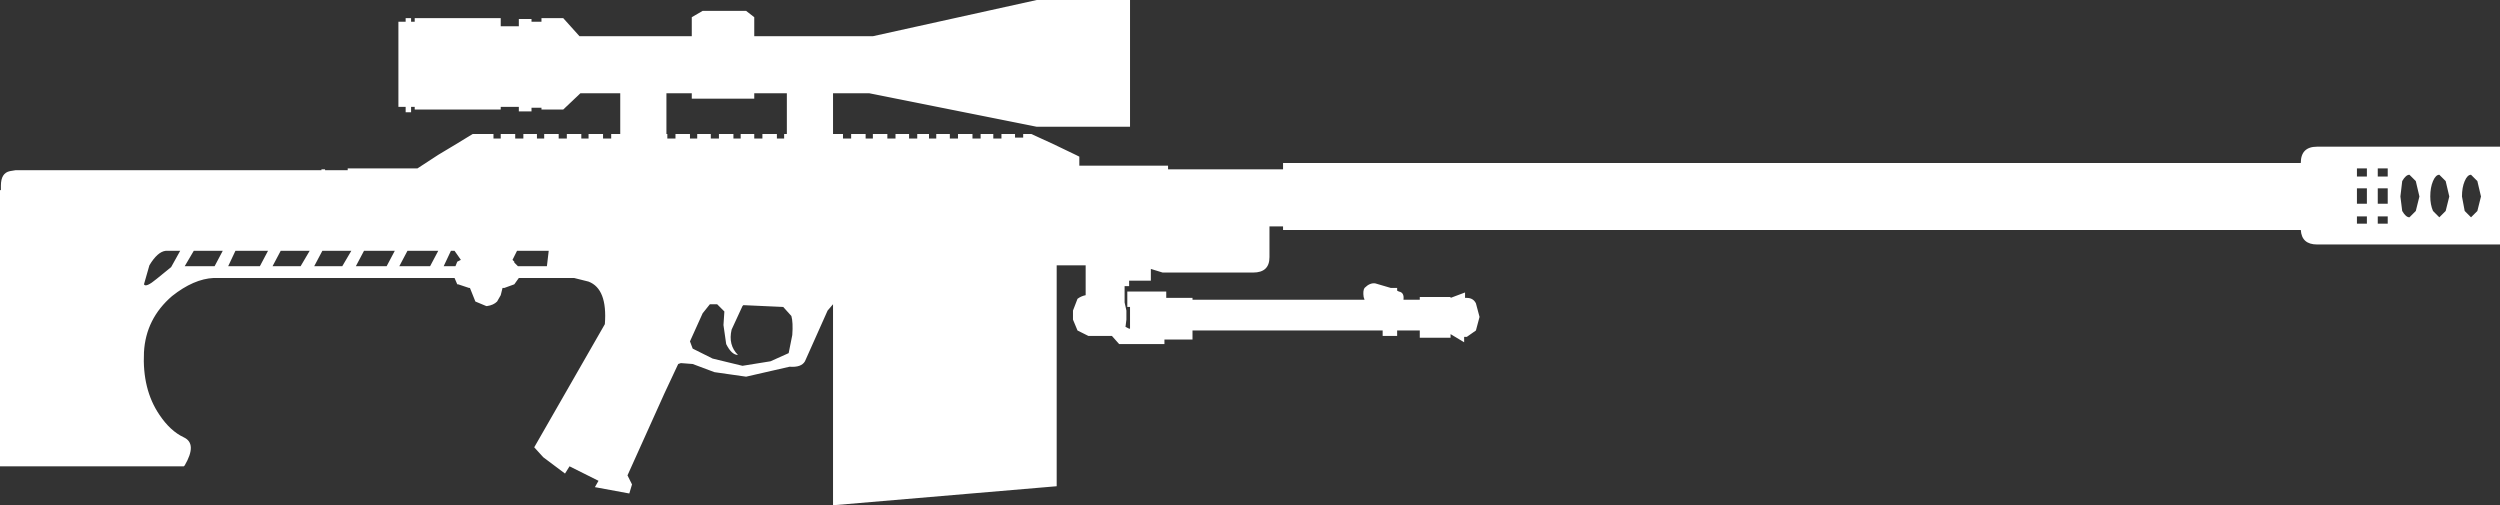 <?xml version="1.0" encoding="UTF-8" standalone="no"?>
<svg xmlns:xlink="http://www.w3.org/1999/xlink" height="27.9px" width="138.05px" xmlns="http://www.w3.org/2000/svg">
  <rect width="100%" height="100%" fill="#333333" stroke="none"/>
  <g transform="matrix(1.0, 0.0, 0.0, 1.0, 69.0, -5.5)">
    <path d="M-58.8 31.2 L-58.85 31.25 -69.0 31.25 -69.0 16.0 -68.95 16.0 -68.95 15.75 Q-68.95 15.05 -68.45 14.95 L-68.15 14.9 -51.25 14.9 -51.25 14.85 -51.05 14.85 -51.05 14.9 -49.8 14.9 -49.8 14.8 -45.95 14.8 -44.8 14.05 -43.8 13.45 -42.9 12.9 -41.75 12.9 -41.75 13.15 -41.35 13.15 -41.35 12.9 -40.55 12.9 -40.55 13.15 -40.1 13.15 -40.1 12.9 -39.35 12.9 -39.35 13.15 -38.95 13.15 -38.95 12.9 -38.15 12.9 -38.15 13.15 -37.7 13.15 -37.7 12.9 -36.9 12.9 -36.9 13.15 -36.5 13.15 -36.5 12.9 -35.7 12.9 -35.7 13.15 -35.25 13.15 -35.25 12.9 -34.75 12.9 -34.75 10.65 -36.95 10.65 -37.9 11.55 -39.1 11.55 -39.1 11.45 -39.65 11.45 -39.65 11.65 -40.35 11.65 -40.35 11.4 -41.35 11.4 -41.35 11.55 -46.1 11.55 -46.1 11.4 -46.3 11.4 -46.3 11.7 -46.6 11.7 -46.6 11.4 -47.0 11.4 -47.0 6.7 -46.6 6.7 -46.6 6.5 -46.3 6.5 -46.3 6.7 -46.1 6.7 -46.1 6.5 -41.35 6.5 -41.35 6.95 -40.35 6.95 -40.35 6.55 -39.65 6.55 -39.65 6.7 -39.1 6.7 -39.1 6.5 -37.9 6.5 -37.0 7.5 -30.8 7.5 -30.8 6.45 -30.2 6.1 -27.8 6.1 -27.35 6.45 -27.35 7.5 -20.8 7.5 -11.75 5.5 -6.6 5.5 -6.6 12.5 -11.75 12.5 -21.0 10.65 -23.0 10.65 -23.0 12.9 -22.45 12.9 -22.45 13.15 -22.0 13.15 -22.0 12.9 -21.2 12.9 -21.2 13.15 -20.8 13.15 -20.8 12.9 -20.0 12.9 -20.0 13.15 -19.55 13.15 -19.55 12.9 -18.8 12.9 -18.8 13.15 -18.35 13.15 -18.35 12.9 -17.7 12.9 -17.7 13.15 -17.3 13.15 -17.3 12.9 -16.55 12.9 -16.55 13.15 -16.1 13.15 -16.1 12.9 -15.3 12.9 -15.3 13.15 -14.85 13.15 -14.85 12.9 -14.15 12.9 -14.15 13.15 -13.7 13.15 -13.7 12.9 -12.95 12.9 -12.95 13.1 -12.5 13.1 -12.5 12.9 -12.05 12.9 -10.85 13.45 -9.6 14.05 -9.4 14.15 -9.4 14.65 -4.5 14.65 -4.5 14.85 1.85 14.85 1.85 14.5 58.05 14.5 Q58.05 13.6 58.95 13.6 L69.05 13.6 69.05 19.0 58.95 19.0 Q58.1 19.0 58.05 18.2 L1.85 18.2 1.85 18.0 1.1 18.0 1.1 19.7 Q1.1 20.55 0.2 20.55 L-4.8 20.55 -5.45 20.35 -5.45 21.0 -6.65 21.0 -6.65 21.3 -6.9 21.3 -6.9 22.2 -6.8 22.65 -6.8 23.15 -6.85 23.55 -6.65 23.65 -6.6 23.65 -6.6 22.45 -6.75 22.45 -6.75 21.6 -4.6 21.6 -4.6 21.95 -3.15 21.95 -3.15 22.05 6.35 22.05 6.3 21.9 Q6.25 21.55 6.35 21.4 6.65 21.1 6.95 21.15 L7.8 21.4 8.15 21.4 8.15 21.55 8.25 21.6 Q8.55 21.65 8.5 22.05 L9.4 22.05 9.4 21.9 11.1 21.9 11.1 21.95 11.9 21.65 11.9 21.95 12.0 21.95 Q12.35 21.95 12.5 22.25 L12.7 23.0 12.5 23.75 12.0 24.1 11.85 24.1 11.85 24.4 11.1 23.95 11.1 24.15 9.4 24.15 9.4 23.75 8.15 23.75 8.15 24.05 7.35 24.05 7.35 23.75 -3.15 23.75 -3.15 24.25 -4.7 24.25 -4.7 24.5 -7.2 24.5 -7.6 24.05 -8.9 24.05 -9.5 23.75 -9.75 23.15 -9.75 22.65 -9.5 22.0 Q-9.3 21.85 -9.05 21.8 L-9.05 20.15 -10.65 20.15 -10.65 32.35 -23.0 33.4 -23.0 22.3 -23.3 22.65 -24.55 25.45 Q-24.75 25.8 -25.4 25.75 L-27.8 26.3 -29.55 26.05 -30.75 25.6 -31.4 25.55 -31.55 25.6 -32.3 27.2 -34.35 31.75 -34.1 32.25 -34.25 32.75 -36.15 32.4 -35.95 32.05 -37.55 31.25 -37.8 31.65 -39.0 30.75 -39.5 30.2 -35.6 23.4 Q-35.45 21.45 -36.5 21.05 L-37.3 20.85 -37.55 20.85 -40.35 20.85 -40.6 21.2 -41.15 21.4 -41.25 21.4 -41.3 21.6 -41.35 21.8 -41.55 22.15 Q-41.75 22.35 -42.1 22.4 L-42.15 22.4 -42.75 22.15 -42.95 21.65 -43.05 21.4 -43.1 21.4 -43.7 21.2 -43.75 21.2 -43.9 20.85 -57.2 20.85 Q-58.3 20.9 -59.5 21.85 -60.95 23.1 -61.05 24.95 -61.15 27.0 -60.2 28.4 -59.6 29.3 -58.85 29.65 -58.1 30.0 -58.8 31.2 M64.05 15.15 Q63.85 15.15 63.65 15.5 L63.55 16.35 63.65 17.15 Q63.85 17.5 64.05 17.5 L64.4 17.15 64.6 16.35 64.4 15.5 64.05 15.15 M62.85 17.85 L62.85 17.45 62.3 17.45 62.3 17.85 62.85 17.85 M61.7 17.45 L61.15 17.45 61.15 17.85 61.7 17.85 61.7 17.45 M61.15 16.75 L61.7 16.75 61.7 15.9 61.15 15.9 61.15 16.75 M62.85 16.75 L62.85 15.9 62.3 15.9 62.3 16.75 62.85 16.75 M62.85 14.8 L62.3 14.8 62.3 15.25 62.85 15.25 62.85 14.8 M61.7 14.8 L61.15 14.8 61.15 15.25 61.7 15.25 61.7 14.8 M67.45 15.15 Q67.25 15.15 67.1 15.5 66.95 15.85 66.95 16.35 L67.1 17.15 67.45 17.5 67.8 17.15 68.0 16.35 67.8 15.5 67.45 15.15 M65.7 15.15 Q65.5 15.15 65.35 15.5 65.2 15.85 65.2 16.35 65.2 16.8 65.35 17.15 L65.7 17.5 66.05 17.15 66.25 16.35 66.05 15.5 65.7 15.15 M-27.35 10.95 L-30.8 10.95 -30.8 10.65 -32.2 10.65 -32.2 12.9 -32.15 12.9 -32.15 13.15 -31.7 13.15 -31.7 12.9 -30.9 12.9 -30.9 13.15 -30.5 13.15 -30.5 12.9 -29.75 12.9 -29.75 13.15 -29.3 13.15 -29.3 12.9 -28.5 12.9 -28.5 13.15 -28.1 13.15 -28.1 12.9 -27.35 12.9 -27.35 13.15 -26.9 13.15 -26.9 12.9 -26.1 12.9 -26.1 13.15 -25.7 13.15 -25.7 12.9 -25.55 12.9 -25.55 10.65 -27.35 10.65 -27.35 10.95 M-38.8 20.2 L-38.7 19.35 -40.45 19.35 -40.7 19.85 -40.6 19.95 -40.6 20.0 -40.4 20.2 -38.8 20.2 M-30.75 24.75 L-29.65 25.3 -28.0 25.7 -26.45 25.45 -25.45 25.0 -25.25 24.0 Q-25.2 23.3 -25.3 22.95 L-25.75 22.45 -27.95 22.35 -28.0 22.4 -28.6 23.7 Q-28.8 24.55 -28.25 25.1 -28.6 25.1 -28.9 24.5 L-29.05 23.45 -29.0 22.7 -29.4 22.3 -29.8 22.3 -30.2 22.8 -30.9 24.35 -30.75 24.75 M-56.0 19.35 L-56.4 20.2 -54.65 20.2 -54.2 19.35 -56.0 19.35 M-58.3 19.35 L-58.8 20.2 -57.15 20.2 -56.7 19.35 -58.3 19.35 M-60.35 20.9 L-59.55 20.25 -59.05 19.35 -59.85 19.35 Q-60.3 19.4 -60.75 20.15 L-61.05 21.2 Q-60.95 21.4 -60.35 20.9 M-51.2 19.35 L-51.65 20.2 -50.1 20.2 -49.6 19.35 -51.2 19.35 M-53.5 19.35 L-53.95 20.2 -52.4 20.2 -51.9 19.35 -53.5 19.35 M-46.5 19.35 L-46.95 20.2 -45.25 20.2 -44.8 19.35 -46.5 19.35 M-48.9 19.35 L-49.35 20.2 -47.65 20.2 -47.2 19.35 -48.9 19.35 M-43.75 19.95 L-43.55 19.85 -43.9 19.35 -44.1 19.35 -44.5 20.2 -43.85 20.2 -43.75 19.95" fill="#ffffff" fill-rule="evenodd" stroke="none"/>
  </g>
</svg>
